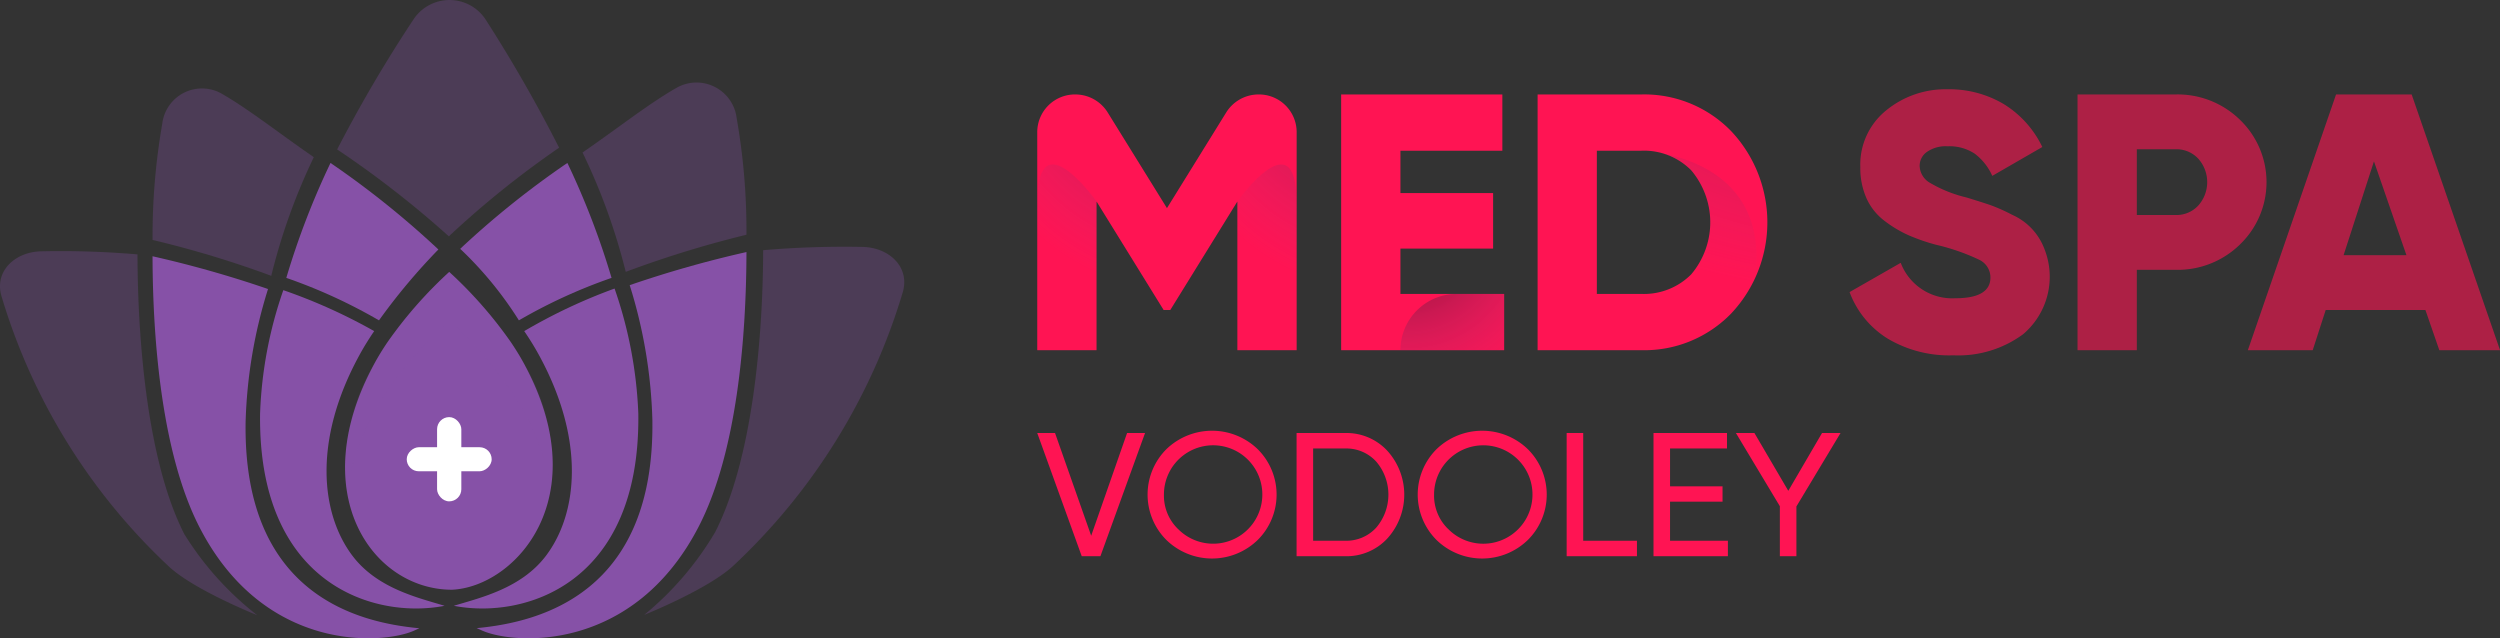<svg xmlns="http://www.w3.org/2000/svg" xmlns:xlink="http://www.w3.org/1999/xlink" width="188" height="48" viewBox="0 0 188 48">
    <rect x="0" y="0" width="188" height="48" fill="#333333" stroke="none"/>
    <defs>
        <radialGradient id="radial-gradient" cx="1.048" cy="-.458" r="1.193" gradientTransform="matrix(3.177 0 0 1 -1.089 0)" gradientUnits="objectBoundingBox">
            <stop offset="0"/>
            <stop offset="1" stop-color="#8651a7" stop-opacity="0"/>
        </radialGradient>
        <radialGradient id="radial-gradient-3" cx="-.278" cy="-.955" r="2.956" gradientTransform="matrix(.56 0 0 1 .22 0)" xlink:href="#radial-gradient"/>
    </defs>
    <g id="logo" transform="translate(16 -135.991)">
        <g id="Group_3" transform="translate(62 142.71)">
            <path id="Path_14" d="M206.223 289.772v16.415h-4.459v-11.18l-5.045 8.159h-.5l-5.045-8.159v11.18h-4.459v-16.415a2.836 2.836 0 0 1 2.857-2.816 2.865 2.865 0 0 1 2.437 1.348l4.46 7.2 4.46-7.2a2.865 2.865 0 0 1 2.437-1.348 2.836 2.836 0 0 1 2.857 2.816z" fill="#ff1453" transform="translate(-186.714 -286.572)"/>
            <path id="Path_15" d="M220.774 301.957h7.8v4.23h-12.259v-19.231h12.124v4.231h-7.665v3.187h6.969v4.176h-6.969z" fill="#ff1453" transform="translate(-193.461 -286.572)"/>
            <path id="Path_16" d="M243.25 286.956a9.1 9.1 0 0 1 6.759 2.762 10 10 0 0 1 0 13.708 9.1 9.1 0 0 1-6.759 2.761h-7.8v-19.231zm0 15a5.01 5.01 0 0 0 3.749-1.47 6.057 6.057 0 0 0 0-7.83 5.007 5.007 0 0 0-3.749-1.47h-3.345v10.77z" fill="#ff1453" transform="translate(-197.822 -286.572)"/>
            <path id="Path_17" d="M273.641 306.451a9.041 9.041 0 0 1-4.974-1.278 6.973 6.973 0 0 1-2.829-3.476l3.846-2.2a4.142 4.142 0 0 0 4.1 2.664q2.647 0 2.647-1.565a1.476 1.476 0 0 0-.85-1.333 15.789 15.789 0 0 0-3.191-1.113 14.337 14.337 0 0 1-2.146-.742 8.992 8.992 0 0 1-1.8-1.085 4.366 4.366 0 0 1-1.338-1.69 5.609 5.609 0 0 1-.46-2.336 5.23 5.23 0 0 1 1.937-4.257 7.031 7.031 0 0 1 4.613-1.594 8.023 8.023 0 0 1 4.236 1.113 7.679 7.679 0 0 1 2.9 3.228l-3.762 2.171a4.281 4.281 0 0 0-1.31-1.662 3.446 3.446 0 0 0-2.062-.563 2.467 2.467 0 0 0-1.547.425 1.275 1.275 0 0 0-.544 1.03 1.525 1.525 0 0 0 .683 1.237 9.85 9.85 0 0 0 2.829 1.154q1.17.357 1.811.577a13.179 13.179 0 0 1 1.631.728 4.558 4.558 0 0 1 2.424 2.556 5.666 5.666 0 0 1-1.6 6.428 8.219 8.219 0 0 1-5.244 1.583z" fill="#ff1453" opacity="0.6" transform="translate(-204.75 -286.451)"/>
            <path id="Path_18" d="M295.424 286.956a6.7 6.7 0 0 1 4.849 1.923 6.5 6.5 0 0 1 0 9.341 6.692 6.692 0 0 1-4.849 1.923H292.5v6.043h-4.459v-19.23zm0 9.066a2.225 2.225 0 0 0 1.7-.715 2.644 2.644 0 0 0 0-3.517 2.227 2.227 0 0 0-1.7-.713H292.5v4.944z" fill="#ff1453" opacity="0.6" transform="translate(-209.811 -286.572)"/>
            <path id="Path_19" d="M319.029 306.187l-1.045-3.021h-7.5l-.976 3.021h-4.877l6.633-19.231h5.685l6.647 19.231zm-7.2-7.142h4.728l-2.443-7.061z" fill="#ff1453" opacity="0.6" transform="translate(-213.592 -286.572)"/>
            <path id="Path_20" d="M186.729 296.659c0 .307-.007.594-.015.88v10.3h4.459v-11.18s-4.444-6.27-4.444 0z" fill="url(#radial-gradient)" opacity="0.5" transform="translate(-186.714 -288.224)"/>
            <path id="Path_21" d="M210.651 296.659c0 .307.008.594.015.88v10.3h-4.459v-11.18s4.444-6.27 4.444 0z" fill="url(#radial-gradient)" opacity="0.5" transform="translate(-191.158 -288.224)"/>
            <path id="Rectangle_1" d="M4.23 0H7.8v4.23H0A4.23 4.23 0 0 1 4.23 0z" fill="url(#radial-gradient-3)" opacity="0.5" transform="translate(27.313 15.385)"/>
            <path id="Rectangle_2" d="M4.23 0h3.435v4.23H0A4.23 4.23 0 0 1 4.23 0z" fill="url(#radial-gradient-3)" opacity="0.5" transform="translate(27.313 .384)"/>
            <g id="Group_2" opacity="0.5" transform="translate(45.428 4.615)">
                <path id="Path_22" fill="#e30613" d="M245.6 292.517h-.046z" transform="translate(-245.554 -292.515)"/>
                <path id="Path_23" fill="url(#radial-gradient)" d="M247.081 292.76a4.712 4.712 0 0 1 2.227 1.284 6.056 6.056 0 0 1 0 7.829 5.005 5.005 0 0 1-3.733 1.47l1.225 4.157a8.94 8.94 0 0 0 5.513-2.683 9.327 9.327 0 0 0 1.777-2.522c.012-.094.028-.181.039-.277.847-6.882-4.366-8.752-7.048-9.258z" opacity="0.7" transform="translate(-245.559 -292.574)"/>
            </g>
        </g>
        <g id="Group_4" transform="translate(62 168.382)">
            <path id="Path_24" d="M225.437 330l-3.346-9.266h1.338l2.719 7.727 2.7-7.727h1.352L226.842 330z" fill="#ff1453" transform="translate(-222.091 -320.564)"/>
            <path id="Path_25" d="M240.233 328.736a4.924 4.924 0 0 1-6.885 0 4.828 4.828 0 0 1 0-6.809 4.94 4.94 0 0 1 6.885 0 4.812 4.812 0 0 1 0 6.809zm-6.022-.841a3.7 3.7 0 1 0-1.038-2.561 3.491 3.491 0 0 0 1.038 2.566z" fill="#ff1453" transform="translate(-223.645 -320.53)"/>
            <path id="Path_26" d="M248.9 320.736a4.184 4.184 0 0 1 3.178 1.344 4.909 4.909 0 0 1 0 6.579A4.178 4.178 0 0 1 248.9 330h-3.654v-9.266zm0 8.1a3.031 3.031 0 0 0 2.341-.993 3.822 3.822 0 0 0 0-4.95 3.031 3.031 0 0 0-2.341-.993h-2.41v6.936z" fill="#ff1453" transform="translate(-225.743 -320.564)"/>
            <path id="Path_27" d="M264.352 328.736a4.924 4.924 0 0 1-6.885 0 4.828 4.828 0 0 1 0-6.809 4.941 4.941 0 0 1 6.885 0 4.81 4.81 0 0 1 0 6.809zm-6.022-.841a3.7 3.7 0 1 0-1.037-2.561 3.493 3.493 0 0 0 1.037 2.566z" fill="#ff1453" transform="translate(-227.45 -320.53)"/>
            <path id="Path_28" d="M270.605 328.837h4.042V330h-5.286v-9.266h1.244z" fill="#ff1453" transform="translate(-229.548 -320.564)"/>
            <path id="Path_29" d="M278.359 328.837h4.35V330h-5.594v-9.266h5.527v1.166h-4.283v2.846h3.948v1.154h-3.948z" fill="#ff1453" transform="translate(-230.772 -320.564)"/>
            <path id="Path_30" d="M292.34 320.736l-3.318 5.521V330h-1.245v-3.759l-3.306-5.507h1.392l2.548 4.349 2.538-4.349z" fill="#ff1453" transform="translate(-231.932 -320.564)"/>
        </g>
        <g id="lotos" transform="translate(-207.98 -47.848)">
            <g id="Group_1" transform="translate(191.98 183.839)">
                <path id="Path_1" d="M257.8 194.947a70.864 70.864 0 0 0-8.292 6.666 74.607 74.607 0 0 0-8.4-6.537 104.049 104.049 0 0 1 5.724-9.75 3.245 3.245 0 0 1 5.454 0 109.306 109.306 0 0 1 5.514 9.621z" fill="#8651a7" opacity="0.3" transform="translate(-215.755 -183.839)"/>
                <path id="Path_2" d="M204.486 244.716a45.7 45.7 0 0 1-12.668-20.426c-.527-1.871 1.052-3.309 3.009-3.341a67.977 67.977 0 0 1 7.229.231c.015 6.634.767 15.641 3.52 21.034a23.284 23.284 0 0 0 5.483 6.1s-4.644-1.855-6.573-3.598z" fill="#8651a7" opacity="0.3" transform="translate(-191.716 -202.05)"/>
                <path id="Path_3" d="M292.737 244.327a46.2 46.2 0 0 0 12.807-20.651c.533-1.891-1.064-3.345-3.042-3.377a72.046 72.046 0 0 0-7.466.246c-.015 6.707-.824 15.742-3.608 21.2a23.492 23.492 0 0 1-5.337 6.226s4.695-1.882 6.646-3.644z" fill="#8651a7" opacity="0.3" transform="translate(-237.647 -201.731)"/>
                <path id="Path_4" d="M226.192 202.057a45.78 45.78 0 0 0-3.2 8.923 77.36 77.36 0 0 0-8.926-2.7 49.258 49.258 0 0 1 .727-8.729 3.01 3.01 0 0 1 4.42-2.3c2.114 1.213 4.087 2.806 6.979 4.806z" fill="#8651a7" opacity="0.3" transform="translate(-202.593 -190.237)"/>
                <path id="Path_5" d="M277.055 201.267a45.918 45.918 0 0 1 3.25 8.975 79.668 79.668 0 0 1 9.078-2.791 48.949 48.949 0 0 0-.735-8.759 3.042 3.042 0 0 0-4.468-2.321c-2.14 1.216-4.198 2.873-7.125 4.896z" fill="#8651a7" opacity="0.3" transform="translate(-233.249 -189.798)"/>
                <path id="Path_6" d="M234.134 249.665c-.169.07-.262.116-.41.182-2.345 1.047-11.289 1.7-16.151-7.822-2.753-5.394-3.493-13.7-3.509-20.334a82.637 82.637 0 0 1 8.685 2.463 36.68 36.68 0 0 0-1.687 10.031c-.183 12.815 8.257 15.038 13.072 15.48z" fill="#8651a7" transform="translate(-202.593 -202.42)"/>
                <path id="Path_7" d="M261.545 249.352c.171.072.265.118.414.184 2.37 1.058 11.413 1.722 16.329-7.908 2.783-5.454 3.532-13.852 3.547-20.558a83.362 83.362 0 0 0-8.781 2.49 37.085 37.085 0 0 1 1.706 10.14c.185 12.963-8.348 15.2-13.215 15.652z" fill="#8651a7" transform="translate(-225.701 -202.116)"/>
                <path id="Path_8" d="M243.692 250.436c-5.2 1.018-14.059-1.513-13.874-14.475a31.427 31.427 0 0 1 1.747-9.261 41.379 41.379 0 0 1 6.833 3.079c-.409.6-.782 1.2-1.114 1.812-3.51 6.423-2.894 11.93-.53 15.07 1.856 2.466 4.94 3.164 6.938 3.775z" fill="#8651a7" transform="translate(-210.259 -204.88)"/>
                <path id="Path_9" d="M258.2 250.319c5.2 1.018 14.059-1.513 13.874-14.475a32.315 32.315 0 0 0-1.786-9.382 41.245 41.245 0 0 0-6.793 3.2c.408.6.781 1.2 1.114 1.812 3.51 6.423 2.894 11.93.53 15.07-1.857 2.466-4.939 3.165-6.939 3.775z" fill="#8651a7" transform="translate(-224.073 -204.763)"/>
                <path id="Path_10" d="M270.518 216.552a39.781 39.781 0 0 0-6.968 3.194 27.615 27.615 0 0 0-4.414-5.379 66.758 66.758 0 0 1 8.06-6.458 58.8 58.8 0 0 1 3.322 8.643z" fill="#8651a7" transform="translate(-224.529 -195.655)"/>
                <path id="Path_11" d="M233.662 216.552a39.786 39.786 0 0 1 6.969 3.194 46.379 46.379 0 0 1 4.466-5.331 67.634 67.634 0 0 0-8.112-6.506 58.8 58.8 0 0 0-3.323 8.643z" fill="#8651a7" transform="translate(-212.131 -195.655)"/>
                <path id="Path_12" d="M250.314 247.9c-6.041 0-11.132-7.324-5.816-17.05q.441-.808.985-1.6A32.065 32.065 0 0 1 250.1 224a31.98 31.98 0 0 1 4.614 5.251c.361.53.691 1.063.984 1.6 5.538 10.135-.637 16.823-5.384 17.049z" fill="#8651a7" transform="translate(-216.319 -203.552)"/>
                <path id="Path_13" fill="#8651a7" d="M244.5 234.5q.441-.808.985-1.6a32.041 32.041 0 0 1 4.616-5.251 31.978 31.978 0 0 1 4.614 5.251c.361.53.691 1.063.984 1.6a17.434 17.434 0 0 1 2.039 5.791 14.741 14.741 0 0 0-2.039-9.439c-.294-.539-.624-1.072-.984-1.6A31.978 31.978 0 0 0 250.1 224a32.041 32.041 0 0 0-4.616 5.251q-.542.795-.985 1.6a15.248 15.248 0 0 0-2.093 9.632 17.846 17.846 0 0 1 2.094-5.983z" opacity="0.1" transform="translate(-216.32 -203.552)"/>
            </g>
            <g id="Group_6" transform="translate(222.566 215.207)">
                <rect id="Rectangle_3" width="1.809" height="6.387" fill="#fff" rx=".905" transform="rotate(90 2.062 4.325)"/>
                <rect id="Rectangle_4" width="1.824" height="6.335" fill="#fff" rx=".912" transform="rotate(180 2.053 3.167)"/>
            </g>
        </g>
    </g>
</svg>
